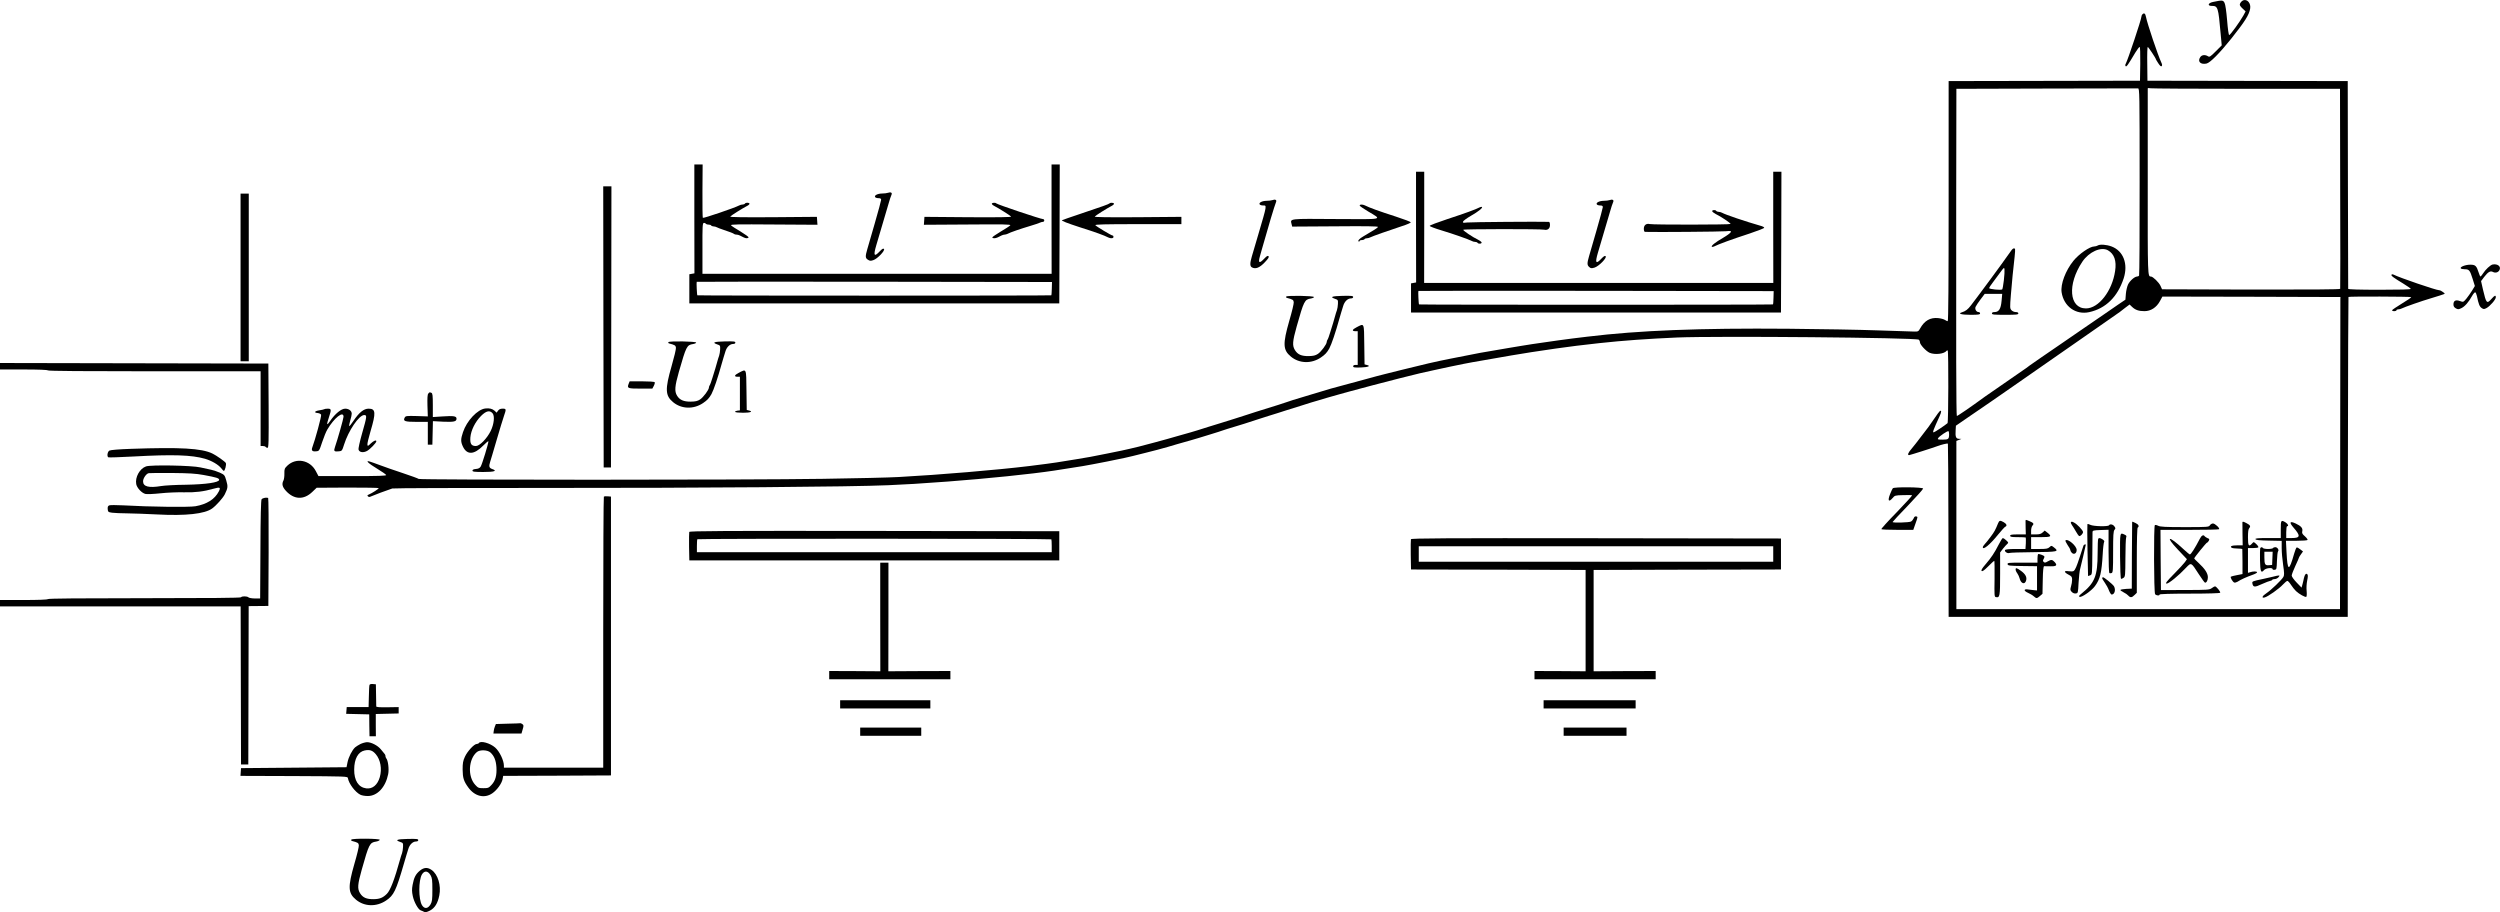 <?xml version="1.0" standalone="no"?>
<!DOCTYPE svg PUBLIC "-//W3C//DTD SVG 20010904//EN"
 "http://www.w3.org/TR/2001/REC-SVG-20010904/DTD/svg10.dtd">
<svg version="1.0" xmlns="http://www.w3.org/2000/svg"
 width="2743.582pt" height="1001.04pt" viewBox="0 0 2743.582 1001.04"
 preserveAspectRatio="xMidYMid meet">
<g transform="translate(-77,1126.477) scale(0.1,-0.1)"
fill="#000000" stroke="none">
<g>
<path d="M25390 11262 c-19 -6 -40 -32 -40 -49 0 -8 14 -27 32 -43 l32 -30
-24 -45 c-38 -68 -144 -215 -156 -215 -6 0 -15 63 -23 163 -8 96 -19 174 -28
190 -16 31 -24 32 -128 10 -53 -11 -63 -43 -13 -43 68 0 72 -11 98 -304 l12
-129 -66 -66 c-59 -59 -68 -65 -86 -53 -31 19 -68 15 -84 -11 -32 -47 3 -83
68 -70 40 8 143 112 273 274 151 190 195 260 207 329 10 57 -30 106 -74 92z"/>
</g>
<g>
<path d="M24282 11108 c-7 -7 -12 -20 -12 -29 0 -27 -148 -471 -171 -513 -7
-11 -7 -22 -1 -28 9 -9 26 15 106 150 21 34 42 62 47 62 6 0 8 -73 7 -185 l-3
-186 -1050 -2 -1050 -2 0 -1318 c0 -895 -3 -1317 -10 -1317 -6 0 -20 6 -31 14
-12 8 -45 17 -75 20 -86 8 -149 -28 -197 -114 -17 -32 -23 -35 -63 -34 -24 1
-204 7 -399 13 -195 7 -638 15 -985 18 -973 8 -1637 -18 -2205 -87 -41 -5
-115 -14 -165 -20 -49 -6 -117 -15 -150 -20 -33 -5 -96 -14 -140 -20 -109 -15
-199 -29 -265 -40 -30 -5 -98 -17 -150 -25 -282 -47 -322 -54 -635 -117 -157
-31 -300 -64 -535 -123 -80 -20 -161 -40 -180 -45 -19 -4 -60 -15 -90 -23 -30
-9 -90 -25 -132 -36 -43 -12 -113 -30 -155 -42 -71 -19 -138 -37 -218 -59 -16
-5 -61 -18 -100 -30 -38 -12 -83 -25 -100 -30 -29 -8 -103 -31 -215 -65 -30
-10 -64 -21 -75 -25 -11 -4 -49 -16 -85 -28 -200 -62 -337 -105 -355 -112 -11
-4 -67 -22 -125 -40 -58 -18 -130 -40 -160 -50 -30 -9 -89 -28 -130 -40 -41
-13 -95 -30 -120 -38 -25 -8 -60 -18 -77 -23 -45 -12 -102 -28 -138 -39 -76
-22 -156 -45 -247 -69 -157 -42 -234 -62 -283 -72 -27 -6 -66 -15 -85 -19 -38
-8 -263 -54 -345 -69 -47 -9 -237 -40 -370 -61 -58 -9 -135 -19 -302 -40 -346
-42 -981 -96 -1428 -120 -104 -6 -480 -15 -835 -20 -821 -13 -4423 -13 -4435
-1 -6 5 -84 34 -175 64 -91 30 -203 69 -250 87 -47 17 -97 36 -113 40 -53 16
-13 -22 84 -80 51 -31 94 -61 97 -68 3 -9 -81 -12 -370 -12 l-373 0 -29 55
c-63 121 -215 151 -311 61 -32 -31 -35 -38 -34 -88 1 -30 -4 -64 -10 -76 -20
-37 -13 -70 26 -113 89 -98 197 -103 291 -12 l47 45 338 2 c187 0 341 -2 343
-6 4 -6 -73 -56 -110 -71 -15 -6 -17 -10 -8 -19 9 -9 18 -9 34 -1 20 10 177
69 233 87 10 4 766 7 1678 6 1724 -1 3362 12 3767 30 220 10 310 15 650 40
437 33 916 82 1167 120 320 49 321 49 583 100 139 27 257 53 360 80 19 5 46
12 60 15 56 13 217 56 245 65 17 5 64 19 105 31 41 12 107 30 145 41 39 11 81
24 95 28 14 5 72 23 130 40 58 18 114 35 125 40 11 4 36 12 55 18 74 21 306
94 325 102 11 4 67 22 125 40 58 18 143 44 190 60 47 15 119 37 160 50 41 13
95 30 120 38 25 8 59 18 75 22 17 5 62 18 100 30 39 12 104 30 145 41 41 11
89 24 105 29 28 8 74 20 258 69 122 33 470 121 512 130 22 5 83 19 135 30 113
25 277 60 340 72 25 4 68 12 95 18 88 16 276 49 430 75 187 31 228 38 490 76
106 16 341 45 475 59 266 29 536 48 855 62 428 18 2618 -1 2653 -24 6 -5 12
-17 12 -28 0 -26 68 -99 107 -116 58 -24 162 -12 185 22 4 5 10 6 13 3 10 -10
8 -789 -2 -797 -29 -25 -143 -101 -152 -101 -14 0 -6 22 66 180 20 44 21 66 2
54 -5 -3 -32 -39 -60 -81 -28 -41 -57 -83 -64 -92 -8 -9 -44 -56 -81 -106 -37
-49 -84 -110 -105 -134 -38 -43 -49 -71 -28 -71 9 0 270 83 314 100 38 15 107
31 112 27 2 -3 5 -432 6 -953 l2 -949 2190 0 2190 0 2 1754 c1 965 4 1755 6
1757 6 7 687 5 689 -2 2 -4 -44 -35 -102 -70 -57 -35 -106 -68 -108 -73 -2 -6
8 -11 22 -11 14 0 26 5 26 10 0 6 9 10 20 10 11 0 28 4 38 10 26 14 228 85
312 109 41 12 86 26 100 31 14 4 34 11 45 15 19 6 19 7 -5 25 -14 11 -32 20
-42 20 -33 0 -433 137 -500 171 -10 5 -19 5 -23 -1 -7 -11 23 -33 129 -97 44
-27 81 -53 83 -58 2 -7 -117 -10 -342 -10 -223 0 -345 4 -345 10 0 6 -1 521
-3 1145 l-2 1135 -1099 2 -1099 2 -2 186 c-2 102 1 185 5 185 7 0 90 -125 90
-136 0 -2 12 -23 27 -45 18 -27 29 -37 36 -30 7 7 6 19 -3 38 -39 83 -155 429
-169 502 -7 38 -20 48 -39 29z m-31 -1835 c1 -562 -2 -1027 -6 -1032 -3 -6
-13 -11 -22 -11 -26 0 -79 -46 -99 -87 -10 -21 -21 -67 -24 -103 l-5 -64 -80
-54 c-44 -30 -114 -78 -155 -107 -41 -28 -137 -94 -213 -146 -76 -52 -189
-129 -250 -172 -62 -42 -163 -112 -226 -155 -62 -42 -118 -82 -125 -87 -6 -6
-60 -45 -121 -86 -219 -151 -331 -228 -370 -256 -157 -115 -306 -217 -310
-213 -7 7 -9 802 -7 2312 l2 1278 988 3 c543 1 995 2 1005 2 17 0 18 -47 18
-1022z m1175 1017 l1024 0 2 -1092 c2 -601 2 -1097 0 -1103 -1 -7 -334 -9
-979 -8 l-976 3 -17 38 c-17 37 -83 102 -105 102 -36 1 -36 -11 -35 1036 0
560 0 1023 0 1028 0 5 14 6 31 2 17 -3 492 -6 1055 -6z m1028 -2307 c0 -13 -1
-783 -2 -1713 l-2 -1690 -2105 0 -2105 0 0 923 0 923 28 11 27 11 -27 1 c-33
1 -41 23 -36 96 l3 48 135 93 c159 108 339 232 505 348 123 86 229 160 487
339 82 56 181 125 220 153 148 103 285 199 363 253 44 30 85 59 90 63 6 5 32
25 58 45 l48 36 27 -26 c36 -34 73 -47 136 -47 70 0 132 40 170 110 l27 50
977 -2 977 -3 -1 -22z m-4294 -1483 c0 -54 -7 -60 -71 -60 -54 0 -58 2 -48 18
14 21 101 80 112 75 4 -2 7 -17 7 -33z"/>
<g>
<path d="M23790 8570 c-8 -5 -25 -10 -37 -10 -49 0 -167 -82 -228 -157 -87
-107 -144 -258 -130 -347 24 -154 155 -249 302 -217 182 40 312 167 379 371
51 158 -3 301 -133 350 -57 21 -128 26 -153 10z m113 -52 c70 -40 96 -115 79
-227 -32 -220 -181 -411 -320 -411 -185 0 -206 264 -40 512 73 109 205 168
281 126z"/>
</g>
<g>
<path d="M22848 8523 c-8 -10 -30 -40 -49 -68 -31 -47 -313 -430 -398 -540
-36 -47 -59 -65 -104 -79 -44 -14 1 -26 99 -26 86 0 104 3 104 15 0 8 -7 15
-16 15 -25 0 -43 31 -34 56 5 12 30 50 55 83 l46 61 96 0 96 0 -7 -77 c-8 -89
-30 -123 -78 -123 -18 0 -28 -5 -28 -15 0 -13 23 -15 145 -15 122 0 145 2 145
15 0 10 -10 15 -28 15 -16 0 -37 9 -47 20 -18 19 -18 29 -7 168 13 154 25 283
41 417 5 44 7 83 5 87 -8 13 -20 9 -36 -9z m-87 -334 c-6 -51 -14 -96 -18
-100 -12 -11 -143 2 -143 14 0 6 17 33 39 61 21 28 58 78 82 111 42 57 44 58
47 33 2 -15 -1 -68 -7 -119z"/>
</g>
<g>
<path d="M22999 5548 c-1 -7 0 -43 1 -80 l2 -68 -86 0 c-70 0 -86 -3 -86 -15
0 -12 16 -15 83 -15 46 0 86 -2 88 -4 2 -2 2 -32 1 -65 l-4 -61 -108 0 c-71 0
-111 -4 -116 -12 -9 -15 26 -40 46 -32 8 4 128 8 265 9 270 3 285 6 226 52
-28 22 -28 22 -49 3 -18 -17 -36 -20 -112 -20 l-90 0 0 65 0 65 105 0 c116 0
127 7 74 49 l-30 23 -23 -21 c-17 -16 -35 -21 -74 -21 l-52 0 0 41 c0 23 7 47
15 56 19 19 12 30 -32 48 -43 18 -43 18 -44 3z"/>
</g>
<g>
<path d="M22698 5523 c-30 -74 -41 -95 -82 -149 -24 -33 -53 -69 -65 -81 -11
-12 -21 -27 -21 -33 0 -37 79 28 166 136 37 45 73 85 80 88 23 9 16 31 -15 49
-40 23 -50 22 -63 -10z"/>
</g>
<g>
<path d="M25800 5455 l0 -95 -141 0 c-108 0 -140 -3 -137 -12 3 -10 44 -14
146 -16 l142 -3 0 -79 c0 -44 7 -127 16 -186 13 -86 13 -112 3 -130 -17 -32
-135 -145 -186 -179 -47 -30 -58 -57 -20 -47 36 9 159 96 200 141 20 22 43 41
49 41 7 0 25 -19 40 -43 15 -23 39 -54 55 -69 36 -34 102 -70 113 -63 5 3 7
32 4 63 -4 32 -1 83 6 116 9 43 9 61 1 69 -14 14 -28 -3 -37 -43 -2 -14 -10
-43 -15 -65 l-11 -39 -54 56 c-30 31 -54 65 -54 76 0 11 18 59 40 106 22 47
40 88 40 92 0 3 10 20 22 36 l22 31 -30 23 c-16 13 -33 22 -39 21 -5 -2 -18
-32 -28 -68 -57 -201 -73 -197 -84 19 l-6 122 116 0 c64 0 118 4 121 9 3 5
-10 23 -29 40 -29 25 -34 35 -29 56 8 33 -13 57 -73 85 -65 30 -73 13 -24 -44
81 -93 77 -116 -20 -116 l-59 0 0 65 c0 37 4 65 10 65 21 0 9 26 -19 43 -48
28 -51 24 -51 -78z"/>
</g>
<g>
<path d="M23497 5534 c-4 -4 2 -19 12 -33 10 -14 30 -46 44 -71 13 -24 29 -46
35 -48 13 -4 42 26 42 44 0 18 -64 86 -97 103 -25 13 -28 13 -36 5z"/>
</g>
<g>
<path d="M24169 5533 c-1 -5 -2 -170 -3 -368 l-1 -360 -62 -3 c-35 -2 -63 -7
-63 -12 0 -5 15 -16 34 -25 19 -9 42 -25 52 -36 23 -25 40 -24 69 6 l25 24 0
355 c0 226 4 357 10 361 19 12 10 34 -22 49 -36 18 -38 19 -39 9z"/>
</g>
<g>
<path d="M25379 5533 c-1 -5 0 -63 1 -130 l2 -123 -60 0 c-60 0 -84 -11 -60
-27 7 -4 36 -8 63 -8 28 0 51 -3 53 -7 1 -5 2 -68 2 -141 l0 -132 -61 -12
c-33 -6 -64 -14 -67 -17 -8 -9 20 -57 37 -64 7 -3 23 1 35 8 41 26 88 48 176
80 25 9 43 21 40 26 -6 10 -44 10 -77 -1 l-23 -7 0 136 0 136 54 0 c30 0 57 4
60 8 3 5 -7 21 -23 36 -28 26 -28 26 -46 6 -36 -40 -45 -26 -45 67 0 61 4 91
14 102 18 20 11 33 -31 55 -36 18 -42 19 -44 9z"/>
</g>
<g>
<path d="M23678 5512 c-2 -4 -2 -134 1 -288 l6 -281 23 8 c22 8 22 10 24 231
1 123 2 232 2 243 1 18 9 20 89 23 l87 3 0 -235 c0 -130 4 -237 9 -240 5 -4
16 -3 25 0 14 5 16 35 16 232 0 185 3 228 15 242 13 14 13 19 -1 38 -16 23
-48 29 -59 12 -10 -16 -172 -12 -205 5 -16 8 -30 12 -32 7z"/>
</g>
<g>
<path d="M25022 5500 c-12 -19 -23 -20 -276 -20 -213 0 -269 3 -292 15 -16 8
-32 11 -36 7 -13 -13 -11 -741 3 -758 13 -16 49 -19 49 -4 0 6 116 10 329 10
202 0 332 4 336 10 6 10 -42 70 -57 70 -5 0 -21 -9 -36 -20 -25 -18 -44 -20
-292 -20 l-265 -1 -3 330 -2 331 318 0 c175 0 322 3 325 7 11 11 -45 63 -67
63 -12 0 -27 -9 -34 -20z"/>
</g>
<g>
<path d="M24036 5163 c1 -136 6 -249 11 -250 5 -2 17 3 28 11 18 13 19 28 20
217 0 112 4 213 8 225 7 16 3 23 -18 32 -51 24 -50 29 -49 -235z"/>
</g>
<g>
<path d="M24910 5349 c-51 -99 -96 -169 -108 -169 -4 0 -36 27 -72 60 -160
149 -203 146 -62 -4 l102 -108 -22 -32 c-12 -17 -64 -73 -115 -125 -87 -88
-104 -111 -85 -111 23 0 133 89 213 175 57 59 54 61 139 -71 34 -52 64 -94 69
-94 17 0 31 27 31 60 0 43 -33 93 -103 158 -26 23 -47 45 -47 48 0 10 133 174
141 174 5 0 13 9 19 20 9 17 7 22 -14 29 -13 6 -27 15 -31 20 -13 22 -35 10
-55 -30z"/>
</g>
<g>
<path d="M22704 5288 c-45 -89 -82 -145 -148 -221 -35 -41 -46 -61 -39 -68 8
-8 28 6 72 50 33 34 63 61 67 61 3 0 4 -89 3 -197 -3 -183 -2 -198 14 -201 44
-9 47 7 47 255 l0 235 32 42 c18 22 40 47 48 53 13 11 11 16 -13 38 -15 14
-32 25 -37 25 -6 0 -26 -33 -46 -72z"/>
</g>
<g>
<path d="M23797 5353 c-4 -3 -7 -76 -7 -162 0 -244 -31 -323 -174 -438 -32
-26 -36 -34 -23 -38 22 -9 131 67 168 118 57 78 73 145 85 352 3 66 11 125 15
131 6 8 1 17 -15 28 -27 17 -39 20 -49 9z"/>
</g>
<g>
<path d="M23437 5334 c-3 -4 7 -26 23 -50 17 -23 30 -48 30 -55 0 -7 7 -21 16
-30 23 -25 54 -8 54 30 0 45 -98 129 -123 105z"/>
</g>
<g>
<path d="M23635 5278 c-2 -7 -20 -61 -39 -119 -36 -112 -52 -149 -70 -161 -6
-5 -31 -5 -55 -2 -54 8 -53 -10 2 -39 32 -16 37 -24 37 -54 0 -20 -5 -53 -12
-74 -10 -34 -9 -42 7 -59 12 -13 29 -20 44 -18 26 3 26 4 32 118 4 63 11 131
17 150 9 33 62 259 62 266 0 10 -21 2 -25 -8z"/>
</g>
<g>
<path d="M25574 5247 c-2 -7 -3 -67 -2 -132 3 -125 11 -145 45 -106 19 22 93
30 93 10 0 -6 10 -9 23 -7 21 3 22 8 25 98 2 52 7 99 12 104 14 14 -7 46 -30
46 -10 0 -22 -4 -25 -10 -3 -5 -28 -10 -55 -10 -27 0 -52 5 -55 10 -9 14 -25
12 -31 -3z m134 -109 l-3 -73 -34 -3 c-43 -4 -51 8 -51 86 l0 62 45 0 46 0 -3
-72z"/>
</g>
<g>
<path d="M23136 5183 c-3 -4 -6 -26 -6 -50 l0 -43 -166 0 c-152 0 -165 -1
-162 -17 3 -16 20 -18 163 -20 l160 -2 0 -133 0 -133 -25 2 c-14 1 -44 5 -67
8 -56 10 -59 -13 -5 -37 20 -9 48 -25 61 -37 30 -26 34 -26 68 3 l28 24 3 151
c2 107 7 151 15 152 7 0 37 0 68 -1 67 -2 80 11 48 46 -27 29 -38 30 -78 7
-24 -15 -33 -15 -43 -5 -10 10 -10 16 0 33 7 11 10 24 7 28 -7 12 -62 31 -69
24z"/>
</g>
<g>
<path d="M22890 5014 c0 -9 8 -28 19 -42 10 -15 21 -38 24 -52 15 -62 60 -76
73 -23 9 35 -9 68 -57 103 -48 34 -59 37 -59 14z"/>
</g>
<g>
<path d="M25715 4936 c-27 -7 -77 -18 -110 -25 -115 -24 -120 -26 -117 -47 8
-45 24 -47 105 -9 43 19 84 35 91 35 8 0 18 5 21 10 3 6 16 10 29 10 13 0 31
9 41 20 22 24 13 25 -60 6z"/>
</g>
<g>
<path d="M23840 4920 c0 -6 13 -28 28 -49 16 -22 37 -60 46 -85 10 -25 23 -46
30 -46 32 0 47 51 26 90 -11 20 -108 100 -121 100 -5 0 -9 -5 -9 -10z"/>
</g>
</g>
<g>
<path d="M8390 8863 l1 -598 -28 -5 -28 -5 0 -160 0 -160 2030 0 2030 0 3 763
2 762 -45 0 -45 0 0 -600 1 -600 -1916 0 -1916 0 0 277 c-1 241 1 278 14 281
8 2 18 -2 22 -7 3 -6 17 -11 30 -11 13 0 27 -4 30 -10 3 -5 15 -10 26 -10 10
0 27 -4 37 -10 9 -5 37 -16 62 -24 81 -27 120 -42 126 -49 4 -4 16 -7 26 -7
10 0 27 -4 38 -10 11 -5 29 -14 40 -20 25 -13 47 -13 55 -1 3 5 -37 34 -88 65
-51 30 -98 60 -104 68 -9 11 71 12 468 9 l480 -3 -3 43 -3 44 -479 -4 c-331
-2 -477 0 -472 7 6 10 133 90 189 119 15 8 25 19 22 24 -8 12 -42 12 -50 -1
-3 -5 -15 -10 -26 -10 -10 0 -27 -4 -37 -10 -45 -25 -392 -143 -399 -136 -3 3
-5 136 -4 296 l2 290 -46 0 -45 0 0 -597z m3923 -764 c-1 -39 -3 -73 -6 -75
-5 -5 -3879 -5 -3884 0 -5 4 -11 144 -7 148 1 2 879 2 1951 1 l1948 -3 -2 -71z"/>
</g>
<g>
<path d="M16310 8773 l1 -608 -28 -5 -28 -5 0 -160 0 -160 2030 0 2030 0 3
773 2 772 -45 0 -45 0 0 -610 1 -610 -1916 0 -1916 0 1 610 0 610 -45 0 -45 0
0 -607z m3923 -774 c-1 -39 -3 -73 -6 -75 -5 -5 -3879 -5 -3884 0 -5 4 -11
144 -7 148 1 2 879 2 1951 1 l1948 -3 -2 -71z"/>
</g>
<g>
<path d="M7392 7678 l3 -1543 40 0 40 0 3 1543 2 1542 -45 0 -45 0 2 -1542z"/>
</g>
<g>
<path d="M10515 9149 c-11 -4 -41 -8 -66 -8 -49 -1 -87 -21 -75 -39 4 -7 20
-12 37 -12 21 0 29 -5 29 -18 0 -9 -32 -127 -71 -262 -39 -135 -75 -261 -81
-280 -23 -79 -22 -97 6 -115 21 -14 31 -15 60 -5 45 14 133 107 117 123 -8 8
-20 1 -46 -26 -62 -66 -72 -49 -39 64 38 125 124 420 134 454 10 38 26 85 35
106 8 20 -12 29 -40 18z"/>
</g>
<g>
<path d="M3410 8220 l0 -920 45 0 45 0 0 920 0 920 -45 0 -45 0 0 -920z"/>
</g>
<g>
<path d="M14735 9069 c-11 -4 -41 -8 -66 -8 -49 -1 -87 -21 -75 -39 4 -7 20
-12 37 -12 43 0 45 11 -51 -315 -34 -115 -66 -226 -72 -245 -22 -76 -22 -107
2 -120 40 -21 83 -4 140 56 39 41 50 58 41 67 -8 8 -20 2 -46 -26 -55 -58 -70
-50 -48 26 8 29 18 66 23 82 68 241 136 469 155 516 8 20 -13 29 -40 18z"/>
</g>
<g>
<path d="M18435 9069 c-11 -4 -41 -8 -66 -8 -49 -1 -87 -21 -75 -39 4 -7 20
-12 37 -12 21 0 29 -5 29 -18 0 -9 -32 -127 -71 -262 -39 -135 -75 -261 -81
-280 -21 -73 -21 -94 1 -114 18 -17 26 -18 60 -8 48 15 139 108 122 125 -8 8
-20 1 -46 -26 -62 -66 -72 -49 -39 64 38 125 124 420 134 454 10 38 26 85 35
106 8 20 -12 29 -40 18z"/>
</g>
<g>
<path d="M11655 9031 c-3 -5 7 -16 22 -24 56 -29 183 -109 189 -119 5 -7 -141
-9 -472 -7 l-479 4 -3 -44 -3 -43 480 3 c397 3 477 2 468 -9 -6 -8 -53 -38
-104 -68 -51 -31 -93 -59 -93 -65 0 -12 35 -12 60 1 11 6 29 15 40 20 11 6 27
10 35 10 8 0 23 4 33 9 26 15 146 56 247 86 50 15 98 31 107 36 10 5 25 9 33
9 8 0 15 7 15 15 0 8 -6 15 -12 15 -26 0 -502 160 -515 173 -9 10 -41 8 -48
-2z"/>
</g>
<g>
<path d="M12947 9033 c-9 -9 -76 -33 -315 -113 -111 -37 -205 -70 -207 -72 -8
-7 57 -32 195 -77 177 -56 265 -88 312 -112 27 -14 58 -11 58 6 0 8 -4 15 -10
15 -13 0 -176 98 -189 113 -7 9 100 12 467 12 l477 0 0 40 0 40 -479 -4 c-331
-2 -477 0 -472 7 6 10 133 90 189 119 15 8 25 19 22 24 -7 10 -39 12 -48 2z"/>
</g>
<g>
<path d="M15692 9008 c2 -6 44 -35 93 -64 155 -93 185 -86 -354 -83 -521 4
-502 6 -487 -55 l7 -28 473 3 c330 3 472 1 469 -7 -3 -9 -49 -38 -164 -105
-39 -22 -61 -47 -49 -54 5 -3 10 -1 10 4 0 6 11 11 24 11 14 0 28 5 31 10 3 6
15 10 26 10 10 0 27 4 37 10 20 11 207 77 347 123 55 17 99 37 98 42 -2 6 -76
34 -165 63 -181 58 -291 98 -340 123 -25 13 -60 11 -56 -3z"/>
</g>
<g>
<path d="M17010 8990 c-46 -24 -156 -64 -357 -130 -106 -35 -193 -68 -193 -74
0 -6 58 -28 128 -49 130 -39 303 -100 334 -117 10 -6 27 -10 37 -10 11 0 23
-4 26 -10 9 -14 45 -12 45 3 0 6 -18 20 -39 31 -58 27 -166 100 -163 109 2 9
852 10 888 1 37 -9 64 12 64 51 0 21 -5 35 -12 35 -102 4 -857 -2 -896 -7 -45
-5 -52 -4 -46 10 3 9 41 37 84 62 83 47 136 90 123 98 -4 3 -15 1 -23 -3z"/>
</g>
<g>
<path d="M19560 8948 c0 -7 18 -21 39 -32 56 -27 165 -100 163 -109 -2 -9
-852 -10 -888 -1 -37 9 -64 -12 -64 -51 0 -21 5 -35 13 -35 125 -4 839 2 885
7 55 5 62 4 56 -10 -3 -9 -41 -37 -84 -62 -82 -47 -134 -88 -124 -98 3 -3 14
-2 23 2 51 26 193 78 395 144 87 29 158 57 157 62 -1 6 -11 13 -24 17 -197 57
-399 126 -439 148 -10 6 -27 10 -37 10 -11 0 -23 5 -26 10 -9 14 -45 12 -45
-2z"/>
</g>
<g>
<path d="M28125 8362 c-25 -5 -79 -56 -106 -99 -12 -18 -24 -33 -27 -33 -4 0
-13 19 -20 43 -24 75 -36 87 -93 87 -52 0 -114 -24 -104 -40 4 -6 23 -10 44
-10 48 0 57 -11 87 -107 l24 -77 -31 -51 c-17 -27 -45 -67 -63 -89 -33 -38
-33 -38 -70 -25 -46 17 -71 4 -71 -37 0 -20 7 -32 26 -43 23 -13 30 -13 61 2
37 17 81 67 118 135 13 23 29 41 34 39 6 -2 14 -21 19 -43 17 -86 29 -115 52
-130 21 -14 26 -14 53 0 38 20 102 94 102 118 0 27 -13 22 -47 -17 -52 -58
-58 -51 -94 102 l-21 93 33 44 c44 57 69 72 98 56 27 -14 58 -5 71 21 21 38
-20 72 -75 61z"/>
</g>
<g>
<path d="M14885 8010 c-3 -5 0 -12 7 -14 65 -17 73 -22 76 -47 2 -15 -20 -107
-49 -205 -73 -255 -70 -320 18 -393 92 -76 224 -80 328 -10 47 32 66 52 93 99
25 47 69 176 113 335 6 22 15 51 19 65 4 14 14 44 21 68 14 48 49 82 85 82 15
0 24 6 24 15 0 13 -17 15 -117 13 -119 -3 -142 -12 -81 -33 31 -10 33 -13 31
-55 -1 -24 -6 -55 -11 -69 -6 -14 -15 -46 -22 -71 -7 -25 -16 -56 -20 -70 -5
-14 -19 -59 -31 -100 -12 -41 -26 -79 -31 -84 -4 -6 -8 -16 -8 -24 0 -25 -61
-107 -97 -131 -28 -18 -50 -23 -102 -24 -78 -1 -120 17 -150 66 -30 49 -27 94
19 258 79 280 87 297 155 308 20 3 36 11 35 16 0 14 -296 19 -305 5z"/>
</g>
<g>
<path d="M15657 7673 c-49 -25 -54 -43 -11 -43 l24 0 0 -185 0 -185 -25 0
c-16 0 -25 -6 -25 -15 0 -13 14 -15 85 -13 82 3 113 17 63 28 l-23 6 -3 217
c-3 246 2 235 -85 190z"/>
</g>
<g>
<path d="M8105 7510 c-3 -5 0 -12 7 -14 65 -17 73 -22 76 -47 2 -15 -20 -106
-48 -203 -73 -254 -70 -323 17 -395 92 -76 224 -80 328 -10 47 32 66 52 93 99
25 47 69 176 113 335 6 22 15 51 19 65 4 14 14 44 21 68 14 48 49 82 85 82 15
0 24 6 24 15 0 13 -17 15 -117 13 -119 -3 -142 -12 -81 -33 31 -10 33 -13 31
-55 -1 -24 -6 -55 -11 -69 -6 -14 -15 -46 -22 -71 -7 -25 -16 -56 -20 -70 -5
-14 -19 -59 -31 -100 -12 -41 -26 -79 -31 -84 -4 -6 -8 -16 -8 -24 0 -25 -61
-107 -97 -131 -28 -18 -50 -23 -102 -24 -78 -1 -123 19 -151 66 -29 47 -25
102 20 260 81 282 87 295 155 306 20 3 36 11 35 16 0 14 -296 19 -305 5z"/>
</g>
<g>
<path d="M770 7245 l0 -35 259 0 c163 0 262 -4 266 -10 4 -7 405 -10 1171 -10
l1164 0 0 -410 0 -410 24 0 c14 0 28 -4 31 -10 3 -5 13 -10 21 -10 12 0 14 64
12 463 l-3 462 -1472 3 -1473 3 0 -36z"/>
</g>
<g>
<path d="M8877 7173 c-49 -25 -54 -43 -11 -43 l24 0 0 -184 0 -185 -27 -3
c-16 -2 -27 -7 -25 -13 1 -6 39 -10 87 -10 81 0 114 13 63 25 l-23 6 -3 217
c-3 246 2 235 -85 190z"/>
</g>
<g>
<path d="M7669 7053 c-19 -50 -11 -53 130 -53 l130 0 16 30 c9 17 13 35 10 40
-4 6 -65 10 -141 10 l-134 0 -11 -27z"/>
</g>
<g>
<path d="M5470 6945 c-9 -10 -11 -49 -9 -132 l4 -118 -122 4 c-111 3 -122 1
-131 -16 -22 -40 -1 -48 130 -48 l123 0 0 -125 0 -125 25 0 25 0 3 129 3 129
112 -6 c118 -5 147 1 147 33 0 28 -30 33 -151 25 l-109 -7 0 130 c0 109 -3
131 -16 136 -21 8 -20 8 -34 -9z"/>
</g>
<g>
<path d="M6096 6782 c-86 -10 -203 -134 -245 -260 -26 -77 -26 -105 0 -160 45
-92 122 -88 220 11 32 33 59 55 59 48 0 -25 -70 -255 -85 -277 -10 -16 -26
-24 -52 -26 -26 -2 -38 -8 -38 -18 0 -12 20 -15 119 -15 123 0 158 12 96 33
-32 12 -37 28 -21 78 6 16 37 124 71 239 34 116 70 235 81 266 26 74 25 79
-15 79 -25 0 -39 -7 -50 -22 l-16 -22 -22 21 c-25 22 -57 30 -102 25z m79 -52
c26 -29 17 -119 -20 -195 -41 -83 -121 -165 -162 -165 -51 0 -66 24 -61 95 7
78 53 171 118 236 55 55 94 64 125 29z"/>
</g>
<g>
<path d="M4328 6774 c-3 -3 -27 -8 -52 -12 -54 -8 -65 -26 -19 -30 17 -2 34
-10 37 -19 6 -14 -66 -277 -96 -356 -14 -36 -1 -50 42 -45 33 3 34 5 66 102
18 54 43 115 55 135 76 130 179 212 179 142 0 -19 -66 -252 -93 -329 -17 -49
-12 -56 44 -50 31 3 34 7 55 74 48 153 164 324 221 324 32 0 30 -15 -23 -200
-26 -92 -43 -168 -39 -180 9 -30 52 -36 93 -14 33 18 102 89 102 106 0 18 -29
6 -61 -24 -32 -31 -34 -32 -37 -12 -2 12 14 77 34 145 61 205 58 249 -20 249
-53 0 -104 -40 -167 -134 -24 -36 -45 -62 -47 -57 -2 5 4 33 12 62 9 29 16 62
16 74 0 31 -31 55 -72 55 -43 0 -111 -56 -164 -134 -39 -58 -43 -46 -14 40 28
84 27 94 -13 94 -19 0 -36 -3 -39 -6z"/>
</g>
<g>
<path d="M2208 6339 c-124 -4 -225 -12 -237 -19 -21 -11 -30 -63 -12 -74 5 -3
129 1 277 9 433 24 638 17 784 -25 74 -22 146 -64 178 -104 11 -15 24 -28 27
-29 13 -4 32 70 23 87 -9 16 -102 82 -148 104 -119 57 -349 70 -892 51z"/>
</g>
<g>
<path d="M2372 6146 c-69 -24 -121 -119 -107 -194 8 -42 60 -98 101 -108 16
-4 90 -1 164 7 74 8 191 13 260 11 123 -3 214 8 326 40 69 19 78 15 55 -31
-44 -85 -131 -140 -256 -162 -71 -12 -503 -7 -795 10 -76 4 -143 4 -153 -1
-13 -7 -17 -18 -15 -41 3 -30 6 -33 48 -39 25 -3 99 -7 165 -7 66 -1 214 -6
330 -12 312 -17 523 6 604 66 44 32 119 116 138 155 34 70 36 85 16 152 -17
59 -20 62 -69 85 -28 12 -71 27 -95 32 -24 5 -78 17 -119 26 -94 22 -545 30
-598 11z m633 -94 c141 -26 170 -35 170 -53 0 -29 -144 -50 -365 -54 -113 -1
-234 -8 -270 -14 -138 -23 -200 -7 -200 52 0 33 36 85 62 89 13 2 129 3 258 2
186 -2 258 -6 345 -22z"/>
</g>
<g>
<path d="M21542 5906 c-5 -6 -18 -35 -30 -65 -28 -70 -15 -92 26 -44 26 31 29
32 119 34 51 2 95 1 97 -2 3 -3 -73 -86 -168 -185 -96 -98 -172 -182 -169
-186 2 -5 82 -8 177 -8 l173 0 22 63 c29 82 29 80 9 85 -12 2 -21 -5 -27 -22
-6 -13 -19 -30 -30 -35 -20 -11 -201 -16 -201 -5 0 3 75 84 168 180 92 96 167
180 167 187 0 16 -321 20 -333 3z"/>
</g>
<g>
<path d="M7397 5814 c-4 -4 -7 -675 -7 -1491 l0 -1483 -545 0 -545 0 0 21 c0
58 -48 158 -96 200 -56 49 -161 78 -179 49 -3 -5 -14 -10 -24 -10 -27 0 -102
-80 -129 -140 -21 -46 -25 -70 -25 -140 1 -93 12 -128 62 -197 71 -98 177
-124 264 -64 51 35 104 108 113 157 l6 34 592 2 591 3 0 1530 0 1530 -35 3
c-20 2 -39 0 -43 -4z m-1244 -2808 c40 -37 60 -86 65 -161 5 -89 -10 -147 -53
-193 -31 -34 -38 -37 -90 -37 -52 0 -59 3 -90 37 -85 92 -74 283 19 360 33 27
117 24 149 -6z"/>
</g>
<g>
<path d="M3678 5802 c-14 -2 -31 -9 -37 -16 -7 -9 -12 -189 -13 -551 l-3 -538
-58 0 c-32 0 -64 6 -70 12 -14 14 -74 15 -82 1 -4 -7 -368 -10 -1060 -10 -692
0 -1056 -3 -1060 -10 -4 -6 -103 -10 -266 -10 l-259 0 0 -35 0 -35 1320 0
1321 0 2 -867 2 -868 40 0 40 0 2 869 2 869 108 1 108 1 3 589 c1 325 -1 592
-5 596 -5 3 -20 4 -35 2z"/>
</g>
<g>
<path d="M8334 5427 c-2 -7 -3 -80 -2 -162 l3 -150 2030 0 2030 0 0 160 0 160
-2028 3 c-1653 2 -2029 0 -2033 -11z m3974 -81 c2 -3 4 -36 4 -73 l0 -68
-1947 0 -1947 0 0 67 c0 36 2 70 5 75 5 8 3876 7 3885 -1z"/>
</g>
<g>
<path d="M16254 5347 c-2 -7 -3 -85 -2 -172 l3 -160 958 -2 958 -3 0 -556 0
-556 -281 2 -280 1 0 -46 0 -45 665 0 665 0 0 45 0 46 -340 -1 -341 -2 0 556
0 556 1028 3 1028 2 0 170 0 170 -2028 3 c-1650 2 -2029 0 -2033 -11z m3976
-162 l0 -85 -1945 0 -1945 0 0 85 0 85 1945 0 1945 0 0 -85z"/>
</g>
<g>
<path d="M10430 4494 l1 -596 -281 2 -280 1 0 -46 0 -45 665 0 665 0 0 45 0
46 -340 -1 -341 -2 1 596 0 596 -45 0 -45 0 0 -596z"/>
</g>
<g>
<path d="M4825 3748 c-3 -7 -6 -65 -7 -128 l-3 -115 -120 0 -120 0 -3 -37 -3
-37 126 -3 127 -3 1 -120 2 -120 35 0 35 0 -1 122 0 122 125 3 126 3 0 35 0
35 -122 -2 c-90 -1 -123 1 -124 10 0 7 -2 64 -2 127 l-2 115 -33 3 c-20 2 -34
-2 -37 -10z"/>
</g>
<g>
<path d="M9990 3535 l0 -45 495 0 495 0 0 45 0 45 -495 0 -495 0 0 -45z"/>
</g>
<g>
<path d="M17710 3535 l0 -45 505 0 505 0 0 45 0 45 -505 0 -505 0 0 -45z"/>
</g>
<g>
<path d="M6344 3323 l-132 -4 -11 -27 c-6 -15 -12 -38 -13 -52 l-3 -25 154 0
154 0 13 45 c12 40 12 46 -3 58 -9 6 -19 11 -22 10 -3 -1 -65 -4 -137 -5z"/>
</g>
<g>
<path d="M10210 3235 l0 -45 335 0 335 0 0 45 0 45 -335 0 -335 0 0 -45z"/>
</g>
<g>
<path d="M17930 3235 l0 -45 345 0 345 0 0 45 0 45 -345 0 -345 0 0 -45z"/>
</g>
<g>
<path d="M4726 3100 c-22 -11 -48 -28 -59 -37 -33 -31 -71 -105 -83 -163 l-11
-55 -579 -5 -579 -5 -3 -42 -3 -43 588 -2 c579 -3 588 -3 591 -23 10 -60 79
-152 135 -181 16 -9 53 -15 83 -15 105 0 195 96 224 240 11 55 -1 153 -22 175
-4 6 -8 16 -8 23 0 15 -1 16 -50 74 -35 43 -106 79 -152 79 -18 -1 -51 -10
-72 -20z m168 -112 c52 -61 70 -162 44 -252 -25 -86 -80 -132 -149 -123 -85
11 -133 86 -132 207 1 118 43 194 115 209 56 11 86 1 122 -41z"/>
</g>
<g>
<path d="M4625 2050 c-3 -6 0 -12 7 -14 65 -17 73 -22 76 -47 2 -15 -20 -107
-49 -205 -73 -255 -70 -320 18 -393 93 -77 224 -80 330 -9 85 57 109 107 195
403 11 39 24 81 28 95 4 14 14 44 21 68 14 48 49 82 85 82 15 0 24 6 24 15 0
13 -17 15 -117 13 -119 -3 -142 -12 -81 -33 31 -10 33 -13 31 -55 -1 -24 -6
-55 -11 -69 -6 -14 -15 -44 -21 -66 -61 -221 -107 -342 -146 -380 -42 -42 -78
-57 -143 -58 -80 -1 -121 17 -151 66 -30 49 -27 94 19 258 79 281 87 297 157
308 20 3 38 12 41 19 5 15 -303 18 -313 2z"/>
</g>
<g>
<path d="M5378 1710 c-46 -38 -65 -75 -80 -156 -9 -49 -8 -75 2 -123 14 -67
60 -148 87 -157 10 -3 26 -10 37 -16 14 -7 29 -4 63 13 54 28 87 80 104 167
22 108 -15 232 -85 280 -45 31 -84 28 -128 -8z m117 -50 c17 -30 20 -52 20
-160 0 -108 -3 -130 -20 -160 -29 -49 -67 -53 -94 -9 -39 65 -39 274 0 338 27
44 65 40 94 -9z"/>
</g>
</g>
</svg>
